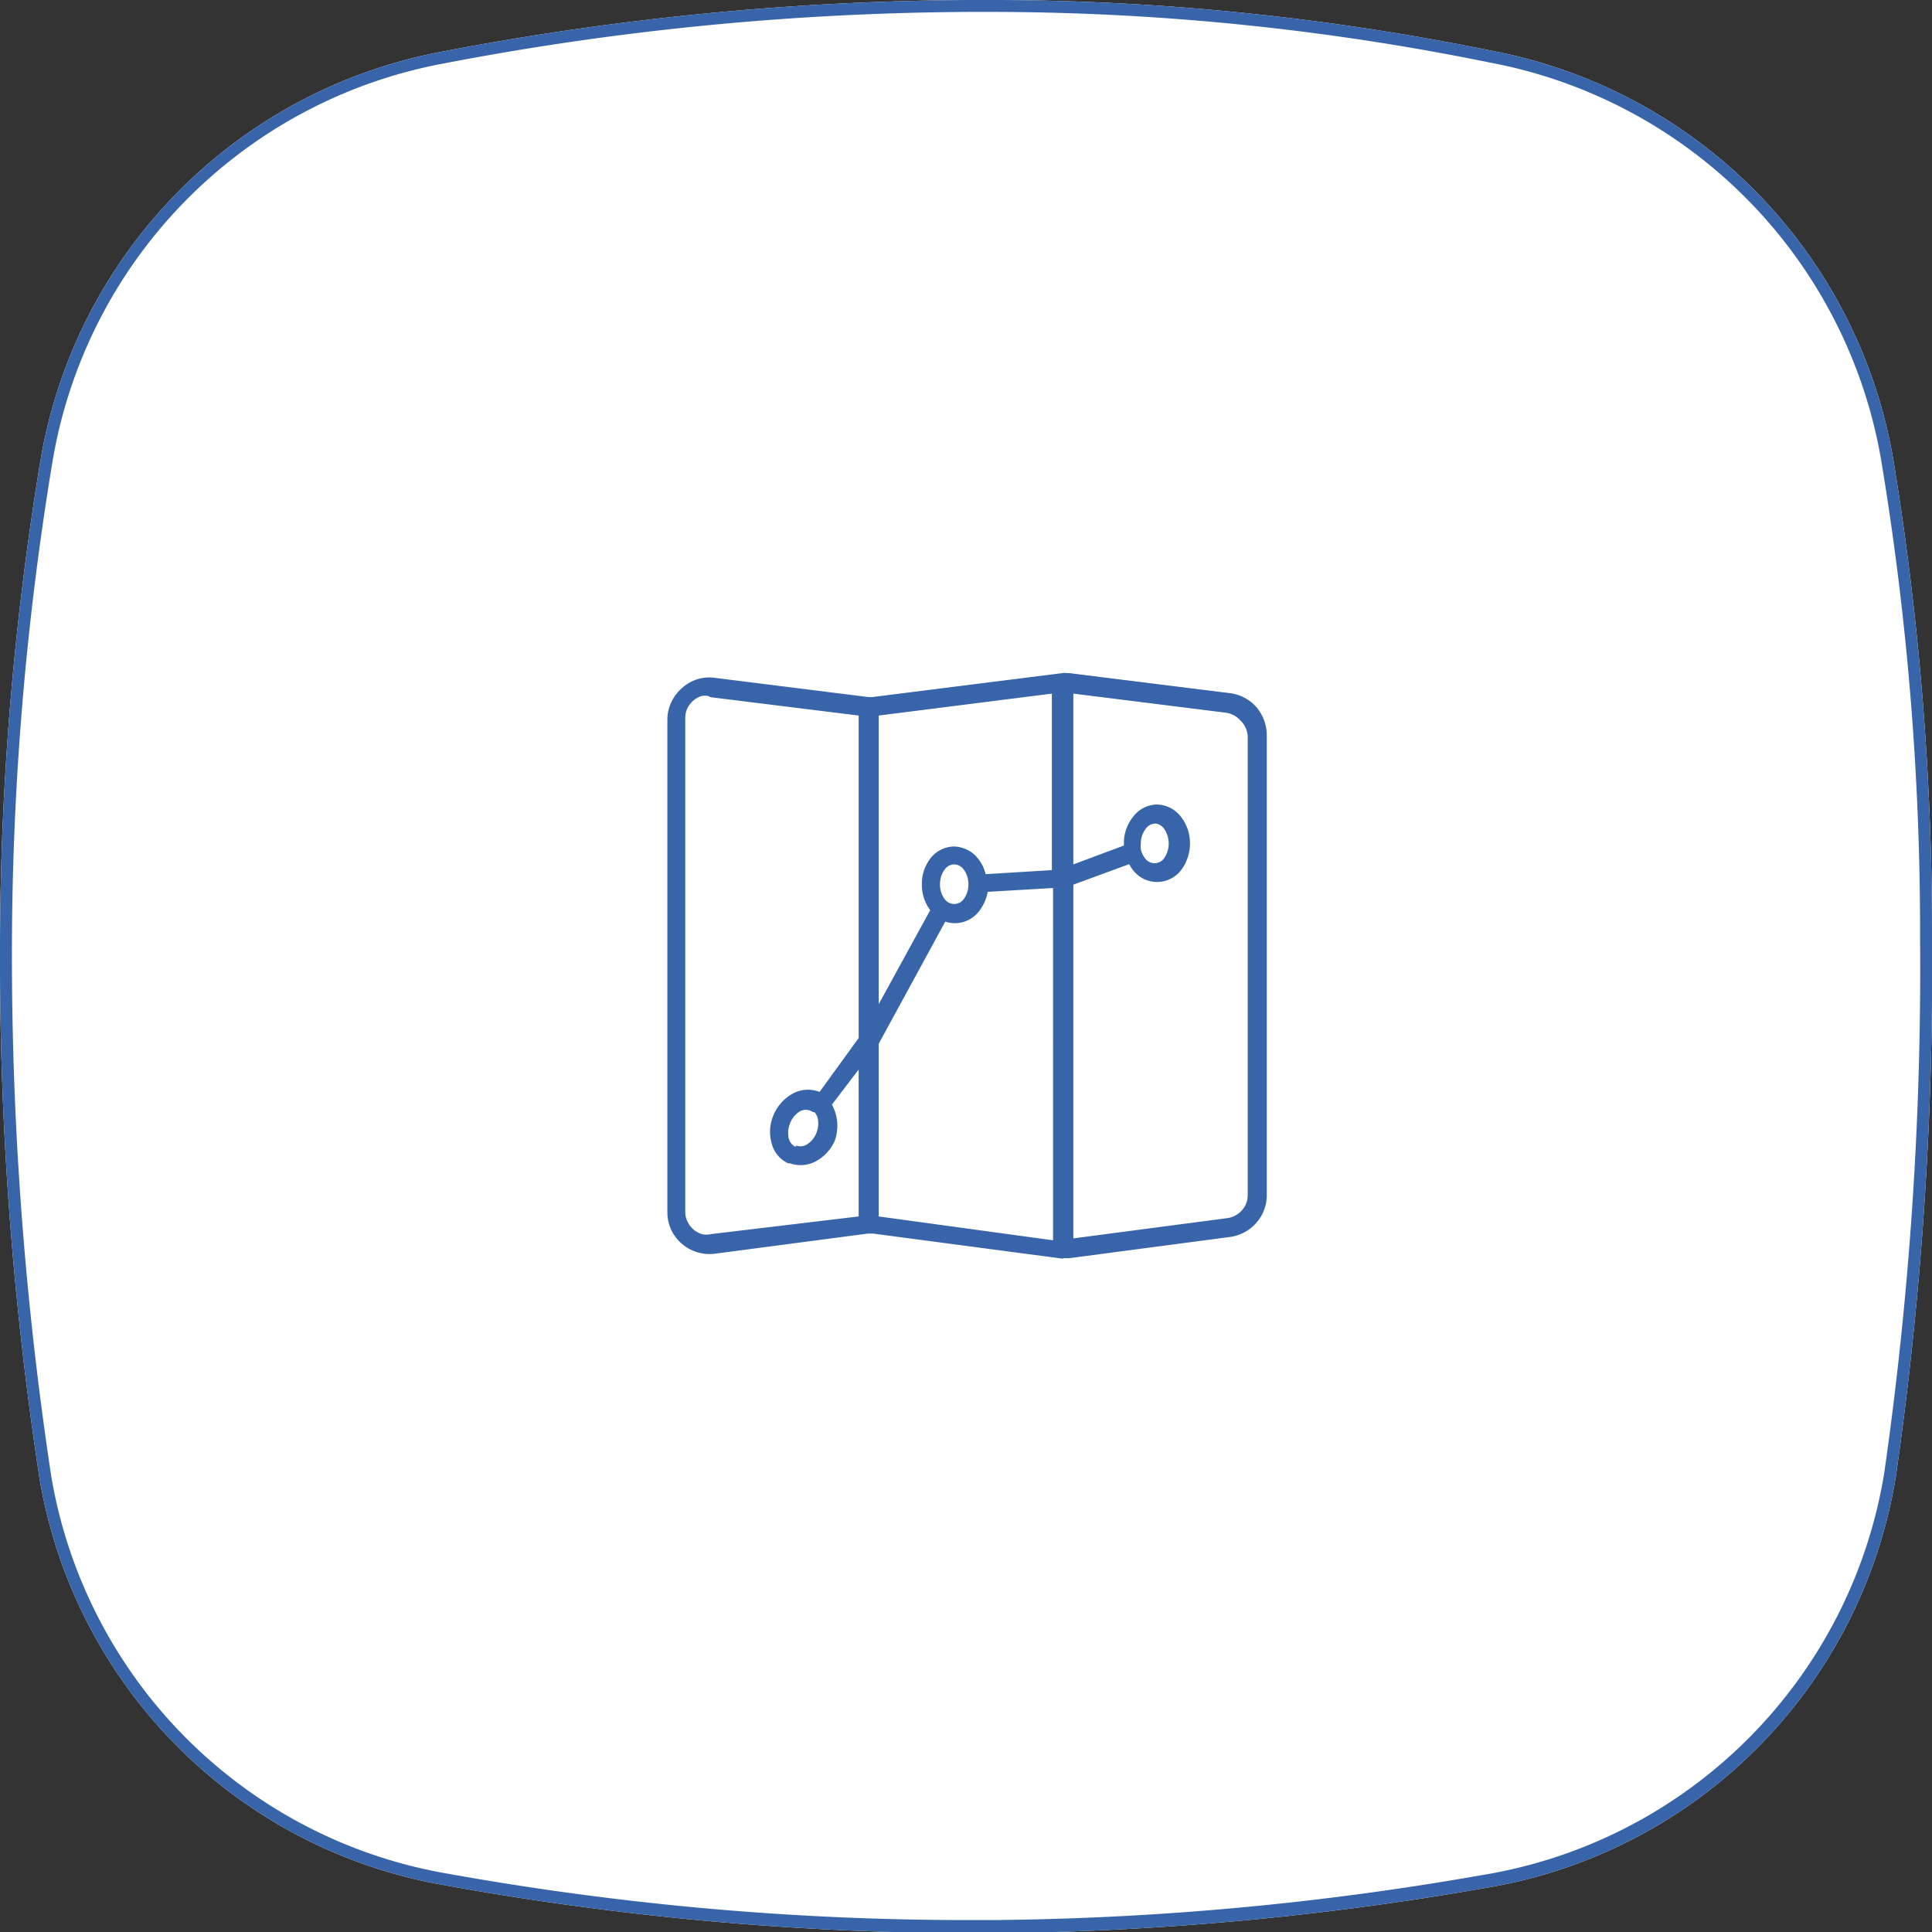 <svg xmlns="http://www.w3.org/2000/svg" viewBox="0 0 81 81"><rect x="0" y="0" width="81" height="81" fill="#333333" stroke="none"/><defs><style>.cls-1{fill:#fff;}.cls-2,.cls-3{fill:#3864a9;}.cls-3{fill-rule:evenodd;}</style></defs><title>Recurso 80</title><g id="Capa_2" data-name="Capa 2"><g id="Capa_1-2" data-name="Capa 1"><path class="cls-1" d="M40.61,80.75a124.33,124.33,0,0,1-21.86-1.94A20.58,20.58,0,0,1,1.91,61.93,144.29,144.29,0,0,1,.25,39.63,125.48,125.48,0,0,1,1.94,19.38,20.77,20.77,0,0,1,18.4,2.44,120.55,120.55,0,0,1,41.86.25,104.58,104.58,0,0,1,62.5,2.38,20.79,20.79,0,0,1,79.16,19.5a120.8,120.8,0,0,1,1.59,19.83A150.31,150.31,0,0,1,79.2,61.78,20.64,20.64,0,0,1,62.15,78.86a124.74,124.74,0,0,1-20.59,1.89Z"/><path class="cls-1" d="M41.86.5A104.94,104.94,0,0,1,62.45,2.62,20.48,20.48,0,0,1,78.91,19.54,120.48,120.48,0,0,1,80.5,39.33,149,149,0,0,1,79,61.74,20.41,20.41,0,0,1,62.1,78.62,124.26,124.26,0,0,1,41.56,80.5h-1A123.24,123.24,0,0,1,18.8,78.56,20.34,20.34,0,0,1,2.15,61.9,145.93,145.93,0,0,1,.5,39.63,126.3,126.3,0,0,1,2.19,19.42,20.41,20.41,0,0,1,18.45,2.69,119.66,119.66,0,0,1,41.86.5m0-.5A120.2,120.2,0,0,0,18.35,2.2,21,21,0,0,0,1.69,19.34,126,126,0,0,0,0,39.63,143.67,143.67,0,0,0,1.66,62,20.81,20.81,0,0,0,18.71,79.05a124.7,124.7,0,0,0,21.9,2h1a125.12,125.12,0,0,0,20.63-1.89,20.87,20.87,0,0,0,17.25-17.3A149.26,149.26,0,0,0,81,39.33a122.37,122.37,0,0,0-1.59-19.87A21.06,21.06,0,0,0,62.55,2.13,105.14,105.14,0,0,0,41.86,0Z"/><path class="cls-1" d="M36.17,29.88l-6.33-.79a1.07,1.07,0,0,0-.86.27,1,1,0,0,0-.37.82V50.81a1.1,1.1,0,0,0,.09.45,1,1,0,0,0,.28.37,1.05,1.05,0,0,0,.41.23h0a1.08,1.08,0,0,0,.44,0l6.32-.84V44.47l-1.4,1.84a1.17,1.17,0,0,1,.16.36,1.62,1.62,0,0,1-.08,1.1h0a1.69,1.69,0,0,1-.73.82,1.17,1.17,0,0,1-1,.08l0,0a1.18,1.18,0,0,1-.64-.77,1.66,1.66,0,0,1,.08-1.11,1.69,1.69,0,0,1,.73-.82,1.2,1.2,0,0,1,1-.07l.09,0,1.81-2.37V29.88Zm.55,12.7,2.42-4.43,0,0a1.7,1.7,0,0,1,0-2.09A1.13,1.13,0,0,1,41,36a1.51,1.51,0,0,1,.32.7l3-.18V28.94l-7.56.94v12.7Zm2.86-4.1a1,1,0,0,0,.45.1,1.16,1.16,0,0,0,.92-.46,1.63,1.63,0,0,0,.35-.85l3-.17v15l-4.77-.63-2.79-.37V43.72l2.86-5.24Zm5.25-2.06,2.37-.88a1.09,1.09,0,0,1,0-.18,1.65,1.65,0,0,1,.35-1,1.14,1.14,0,0,1,1.84,0,1.7,1.7,0,0,1,0,2.09,1.15,1.15,0,0,1-1.84,0,1.27,1.27,0,0,1-.2-.34L44.83,37V52.06l6.6-.87a1.13,1.13,0,0,0,.69-.36,1.11,1.11,0,0,0,.27-.73V30.85a1.1,1.1,0,0,0-.28-.73,1.08,1.08,0,0,0-.69-.36l-6.59-.82v7.48ZM49,34.66a1.09,1.09,0,0,1,.23.7,1.05,1.05,0,0,1-.23.7.59.59,0,0,1-1,0,1.08,1.08,0,0,1-.2-.4h0a1.36,1.36,0,0,1,0-.29,1.15,1.15,0,0,1,.23-.7.59.59,0,0,1,1,0Zm-8.42,1.71a1.2,1.2,0,0,1,0,1.41.6.6,0,0,1-1,0,1.2,1.2,0,0,1,0-1.41.6.6,0,0,1,1,0ZM34.41,46.82a1.2,1.2,0,0,1-.06.74h0a1.14,1.14,0,0,1-.49.56.63.63,0,0,1-.55,0h0a.64.64,0,0,1-.35-.43A1.17,1.17,0,0,1,33,47a1.14,1.14,0,0,1,.49-.56.63.63,0,0,1,.55,0,.43.43,0,0,1,.17.12h0a.79.79,0,0,1,.18.31Zm4-17.71,6.09-.76h.12l.13,0,6.73.83a1.67,1.67,0,0,1,1.45,1.64V50.1a1.71,1.71,0,0,1-.41,1.09,1.65,1.65,0,0,1-1,.54l-6.73.89-.13,0h-.12l-7.93-1H36.3l-6.38.84a1.68,1.68,0,0,1-.67,0h0a1.68,1.68,0,0,1-1-.9,1.72,1.72,0,0,1-.14-.68V30.18a1.72,1.72,0,0,1,.14-.68,1.56,1.56,0,0,1,.42-.55,1.66,1.66,0,0,1,.6-.35,1.77,1.77,0,0,1,.69-.05l6.4.79h.27Z"/><path class="cls-1" d="M44.55,52.77h0l-7.93-1.05h-.25l-6.38.84a1.78,1.78,0,0,1-1.85-1,1.77,1.77,0,0,1-.16-.73V30.18a1.69,1.69,0,0,1,.16-.73,1.82,1.82,0,0,1,.45-.6,1.69,1.69,0,0,1,1.39-.43l6.39.8a1,1,0,0,0,.24,0l7.93-1a.55.55,0,0,1,.18,0h.1l6.74.84a1.78,1.78,0,0,1,1.11.58,1.83,1.83,0,0,1,.44,1.18V50.1a1.74,1.74,0,0,1-.44,1.17,1.79,1.79,0,0,1-1.1.59l-6.74.89h-.23Zm-8.11-1.31h.16l7.93,1.05h.22l6.74-.89a1.57,1.57,0,0,0,.95-.51,1.51,1.51,0,0,0,.37-1V30.85a1.51,1.51,0,0,0-.38-1,1.46,1.46,0,0,0-1-.5l-6.74-.84h-.19l-7.95,1a1.61,1.61,0,0,1-.31,0l-6.39-.8a1.47,1.47,0,0,0-1.2.37,1.42,1.42,0,0,0-.38.51,1.52,1.52,0,0,0-.14.63V50.81a1.52,1.52,0,0,0,.14.63,1.42,1.42,0,0,0,.38.51,1.51,1.51,0,0,0,.56.32,1.62,1.62,0,0,0,.65,0l6.37-.85Zm8.26.74V36.91l2.7-1,.05.11a1.23,1.23,0,0,0,.19.31,1.06,1.06,0,0,0,.82.42,1,1,0,0,0,.82-.42,1.58,1.58,0,0,0,0-1.93,1,1,0,0,0-.82-.42,1.06,1.06,0,0,0-.82.42,1.53,1.53,0,0,0-.33,1c0,.06,0,.11,0,.16v.1l-.09,0-2.54,1V28.8l6.74.84a1.21,1.21,0,0,1,.77.4,1.25,1.25,0,0,1,.3.81V50.1a1.25,1.25,0,0,1-.3.81,1.21,1.21,0,0,1-.76.4ZM45,37.09V51.92l6.46-.85a1,1,0,0,0,.61-.33.93.93,0,0,0,.24-.64V30.85A1,1,0,0,0,52,30.2a1,1,0,0,0-.61-.32L45,29.08v7.16l2.12-.79s0-.06,0-.09a1.75,1.75,0,0,1,.39-1.12,1.27,1.27,0,0,1,1-.51,1.31,1.31,0,0,1,1,.51,1.8,1.8,0,0,1,.38,1.12,1.85,1.85,0,0,1-.38,1.13,1.27,1.27,0,0,1-2,0,2.33,2.33,0,0,1-.17-.26ZM44.4,52.2l-7.81-1V43.69l0,0,2.91-5.34.11,0A1,1,0,0,0,40.86,38a1.5,1.5,0,0,0,.31-.78v-.1h.11L44.4,37ZM36.84,51l7.31,1V37.23l-2.74.16a1.87,1.87,0,0,1-.36.81,1.28,1.28,0,0,1-1.42.44l-2.79,5.12ZM29.69,52a1.17,1.17,0,0,1-.32,0h0a1.31,1.31,0,0,1-.44-.25,1.15,1.15,0,0,1-.31-.42,1.18,1.18,0,0,1-.11-.5V30.18a1.18,1.18,0,0,1,.11-.5,1.15,1.15,0,0,1,.31-.42,1.11,1.11,0,0,1,.45-.25,1.09,1.09,0,0,1,.51,0l6.43.8V43.61l0,0L34.4,46.1,34.3,46l-.08,0a1.07,1.07,0,0,0-.92.07,1.63,1.63,0,0,0-.68.76,1.51,1.51,0,0,0-.07,1,1,1,0,0,0,.57.69l.05,0a1,1,0,0,0,.89-.07,1.56,1.56,0,0,0,.67-.76l0,0a1.62,1.62,0,0,0,.07-1,1.13,1.13,0,0,0-.16-.33l0-.08,1.68-2.2v7.07l-.1,0L29.87,52Zm0-22.82a.8.8,0,0,0-.27,0,.92.92,0,0,0-.36.2,1.11,1.11,0,0,0-.25.33,1,1,0,0,0-.08.4V50.81a.87.87,0,0,0,.09.4,1,1,0,0,0,.6.53h0a.84.84,0,0,0,.39,0L36,51V44.84l-1.12,1.47a2.52,2.52,0,0,1,.14.33A1.86,1.86,0,0,1,35,47.82v0a1.82,1.82,0,0,1-.78.86,1.36,1.36,0,0,1-1.11.09l-.07,0a1.26,1.26,0,0,1-.69-.84,1.78,1.78,0,0,1,.08-1.18,1.82,1.82,0,0,1,.79-.89,1.32,1.32,0,0,1,1.14-.08h0L36,43.52V30l-6.21-.77Zm3.83,19.12a.58.58,0,0,1-.26,0h0a.79.79,0,0,1-.4-.5,1.32,1.32,0,0,1,.61-1.44.74.74,0,0,1,.66,0,1.18,1.18,0,0,1,.19.11h0l.05.06a.94.94,0,0,1,.18.33,1.24,1.24,0,0,1-.06.8v0a1.27,1.27,0,0,1-.54.62A.85.85,0,0,1,33.52,48.33Zm-.14-.27A.53.53,0,0,0,33.8,48a1,1,0,0,0,.42-.48v0a1.06,1.06,0,0,0,.06-.65h0a.62.62,0,0,0-.13-.24H34.1v0l-.1-.05a.5.5,0,0,0-.44,0,1,1,0,0,0-.43.5,1.05,1.05,0,0,0-.06.65.53.53,0,0,0,.28.35Zm3.21-5V29.77l7.81-1v7.87l-3.23.19,0-.11a1.56,1.56,0,0,0-.29-.64,1,1,0,0,0-1.65,0,1.62,1.62,0,0,0,0,1.93l.08.09,0,.08ZM36.84,30v12.1L39,38.16a1.78,1.78,0,0,1-.35-1.09A1.74,1.74,0,0,1,39,36a1.27,1.27,0,0,1,1-.51,1.31,1.31,0,0,1,1,.51,1.65,1.65,0,0,1,.32.65l2.78-.17V29.08ZM40,38.16a.76.76,0,0,1-.59-.31,1.26,1.26,0,0,1-.25-.78,1.3,1.3,0,0,1,.25-.78.74.74,0,0,1,1.18,0h0a1.24,1.24,0,0,1,.26.78,1.2,1.2,0,0,1-.26.78A.76.76,0,0,1,40,38.16Zm0-1.92a.5.5,0,0,0-.39.21,1,1,0,0,0-.2.62,1,1,0,0,0,.2.63.49.49,0,0,0,.79,0,1,1,0,0,0,.2-.63,1,1,0,0,0-.2-.62A.5.5,0,0,0,40,36.24Zm8.43.21a.76.76,0,0,1-.59-.31,1.12,1.12,0,0,1-.22-.45,1.32,1.32,0,0,1,.22-1.11.74.74,0,0,1,1.18,0h0a1.24,1.24,0,0,1,.26.78,1.2,1.2,0,0,1-.26.78A.76.76,0,0,1,48.46,36.45Zm0-1.92a.5.5,0,0,0-.39.21,1,1,0,0,0-.21.62,1.09,1.09,0,0,0,0,.26,1.06,1.06,0,0,0,.18.37.49.49,0,0,0,.79,0,1.08,1.08,0,0,0,0-1.25A.5.5,0,0,0,48.46,34.53Z"/><path class="cls-1" d="M40.61,80.75a124.33,124.33,0,0,1-21.86-1.94A20.58,20.58,0,0,1,1.91,61.93,144.29,144.29,0,0,1,.25,39.63,125.48,125.48,0,0,1,1.94,19.38,20.77,20.77,0,0,1,18.4,2.44,120.55,120.55,0,0,1,41.86.25,104.58,104.58,0,0,1,62.5,2.38,20.79,20.79,0,0,1,79.16,19.5a120.8,120.8,0,0,1,1.59,19.83A150.31,150.31,0,0,1,79.2,61.78,20.64,20.64,0,0,1,62.15,78.86a124.74,124.74,0,0,1-20.59,1.89Z"/><path class="cls-2" d="M41.86.5A104.94,104.94,0,0,1,62.45,2.62,20.48,20.48,0,0,1,78.91,19.54,120.48,120.48,0,0,1,80.5,39.33,149,149,0,0,1,79,61.74,20.41,20.41,0,0,1,62.1,78.62,124.26,124.26,0,0,1,41.56,80.5h-1A123.24,123.24,0,0,1,18.8,78.56,20.34,20.34,0,0,1,2.15,61.9,145.93,145.93,0,0,1,.5,39.63,126.3,126.3,0,0,1,2.19,19.42,20.41,20.41,0,0,1,18.45,2.69,119.66,119.66,0,0,1,41.86.5m0-.5A120.2,120.2,0,0,0,18.35,2.2,21,21,0,0,0,1.69,19.34,126,126,0,0,0,0,39.63,143.67,143.67,0,0,0,1.66,62,20.81,20.81,0,0,0,18.71,79.05a124.7,124.7,0,0,0,21.9,2h1a125.12,125.12,0,0,0,20.63-1.89,20.87,20.87,0,0,0,17.25-17.3A149.26,149.26,0,0,0,81,39.33a122.37,122.37,0,0,0-1.59-19.87A21.06,21.06,0,0,0,62.55,2.13,105.14,105.14,0,0,0,41.86,0Z"/><path class="cls-3" d="M36.17,29.88l-6.33-.79a1.07,1.07,0,0,0-.86.27,1,1,0,0,0-.37.82V50.81a1.1,1.1,0,0,0,.09.45,1,1,0,0,0,.28.37,1.05,1.05,0,0,0,.41.23h0a1.08,1.08,0,0,0,.44,0l6.32-.84V44.47l-1.4,1.84a1.17,1.17,0,0,1,.16.36,1.62,1.62,0,0,1-.08,1.1h0a1.69,1.69,0,0,1-.73.82,1.17,1.17,0,0,1-1,.08l0,0a1.18,1.18,0,0,1-.64-.77,1.66,1.66,0,0,1,.08-1.11,1.69,1.69,0,0,1,.73-.82,1.2,1.2,0,0,1,1-.07l.09,0,1.81-2.37V29.88Zm.55,12.7,2.42-4.43,0,0a1.7,1.7,0,0,1,0-2.09A1.13,1.13,0,0,1,41,36a1.51,1.51,0,0,1,.32.7l3-.18V28.94l-7.56.94v12.7Zm2.86-4.1a1,1,0,0,0,.45.1,1.16,1.16,0,0,0,.92-.46,1.63,1.63,0,0,0,.35-.85l3-.17v15l-4.77-.63-2.79-.37V43.72l2.86-5.24Zm5.25-2.06,2.37-.88a1.09,1.09,0,0,1,0-.18,1.65,1.65,0,0,1,.35-1,1.14,1.14,0,0,1,1.84,0,1.7,1.7,0,0,1,0,2.09,1.15,1.15,0,0,1-1.84,0,1.27,1.27,0,0,1-.2-.34L44.83,37V52.06l6.6-.87a1.13,1.13,0,0,0,.69-.36,1.11,1.11,0,0,0,.27-.73V30.85a1.1,1.1,0,0,0-.28-.73,1.08,1.08,0,0,0-.69-.36l-6.59-.82v7.48ZM49,34.66a1.09,1.09,0,0,1,.23.7,1.05,1.05,0,0,1-.23.7.59.59,0,0,1-1,0,1.08,1.08,0,0,1-.2-.4h0a1.36,1.36,0,0,1,0-.29,1.15,1.15,0,0,1,.23-.7.59.59,0,0,1,1,0Zm-8.42,1.71a1.2,1.2,0,0,1,0,1.41.6.6,0,0,1-1,0,1.2,1.2,0,0,1,0-1.41.6.6,0,0,1,1,0ZM34.41,46.82a1.2,1.2,0,0,1-.06.74h0a1.14,1.14,0,0,1-.49.56.63.63,0,0,1-.55,0h0a.64.64,0,0,1-.35-.43A1.17,1.17,0,0,1,33,47a1.14,1.14,0,0,1,.49-.56.63.63,0,0,1,.55,0,.43.43,0,0,1,.17.12h0a.79.79,0,0,1,.18.31Zm4-17.71,6.09-.76h.12l.13,0,6.73.83a1.67,1.67,0,0,1,1.45,1.64V50.1a1.71,1.71,0,0,1-.41,1.09,1.65,1.65,0,0,1-1,.54l-6.73.89-.13,0h-.12l-7.93-1H36.3l-6.38.84a1.68,1.68,0,0,1-.67,0h0a1.68,1.68,0,0,1-1-.9,1.72,1.72,0,0,1-.14-.68V30.18a1.72,1.72,0,0,1,.14-.68,1.56,1.56,0,0,1,.42-.55,1.66,1.66,0,0,1,.6-.35,1.77,1.77,0,0,1,.69-.05l6.4.79h.27Z"/><path class="cls-2" d="M44.55,52.77h0l-7.93-1.05h-.25l-6.38.84a1.78,1.78,0,0,1-1.85-1,1.77,1.77,0,0,1-.16-.73V30.18a1.69,1.69,0,0,1,.16-.73,1.82,1.82,0,0,1,.45-.6,1.69,1.69,0,0,1,1.39-.43l6.39.8a1,1,0,0,0,.24,0l7.93-1a.55.55,0,0,1,.18,0h.1l6.74.84a1.78,1.78,0,0,1,1.11.58,1.83,1.83,0,0,1,.44,1.18V50.1a1.74,1.74,0,0,1-.44,1.17,1.79,1.79,0,0,1-1.1.59l-6.74.89h-.23Zm-8.11-1.31h.16l7.93,1.05h.22l6.74-.89a1.57,1.57,0,0,0,.95-.51,1.51,1.51,0,0,0,.37-1V30.85a1.51,1.51,0,0,0-.38-1,1.46,1.46,0,0,0-1-.5l-6.74-.84h-.19l-7.95,1a1.61,1.61,0,0,1-.31,0l-6.39-.8a1.47,1.47,0,0,0-1.2.37,1.42,1.42,0,0,0-.38.51,1.52,1.52,0,0,0-.14.63V50.81a1.52,1.52,0,0,0,.14.63,1.42,1.42,0,0,0,.38.51,1.51,1.51,0,0,0,.56.32,1.62,1.62,0,0,0,.65,0l6.37-.85Zm8.26.74V36.91l2.7-1,.05.11a1.23,1.23,0,0,0,.19.31,1.06,1.06,0,0,0,.82.42,1,1,0,0,0,.82-.42,1.58,1.58,0,0,0,0-1.93,1,1,0,0,0-.82-.42,1.06,1.06,0,0,0-.82.42,1.53,1.53,0,0,0-.33,1c0,.06,0,.11,0,.16v.1l-.09,0-2.54,1V28.8l6.74.84a1.21,1.21,0,0,1,.77.4,1.25,1.25,0,0,1,.3.81V50.1a1.25,1.25,0,0,1-.3.81,1.21,1.21,0,0,1-.76.4ZM45,37.09V51.92l6.46-.85a1,1,0,0,0,.61-.33.93.93,0,0,0,.24-.64V30.85A1,1,0,0,0,52,30.2a1,1,0,0,0-.61-.32L45,29.08v7.16l2.12-.79s0-.06,0-.09a1.75,1.75,0,0,1,.39-1.12,1.27,1.27,0,0,1,1-.51,1.31,1.31,0,0,1,1,.51,1.8,1.8,0,0,1,.38,1.12,1.85,1.85,0,0,1-.38,1.13,1.27,1.27,0,0,1-2,0,2.33,2.33,0,0,1-.17-.26ZM44.4,52.2l-7.81-1V43.69l0,0,2.91-5.34.11,0A1,1,0,0,0,40.86,38a1.5,1.5,0,0,0,.31-.78v-.1h.11L44.4,37ZM36.84,51l7.31,1V37.23l-2.74.16a1.87,1.87,0,0,1-.36.81,1.28,1.28,0,0,1-1.42.44l-2.79,5.12ZM29.69,52a1.17,1.17,0,0,1-.32,0h0a1.31,1.31,0,0,1-.44-.25,1.15,1.15,0,0,1-.31-.42,1.18,1.18,0,0,1-.11-.5V30.18a1.18,1.18,0,0,1,.11-.5,1.15,1.15,0,0,1,.31-.42,1.11,1.11,0,0,1,.45-.25,1.09,1.09,0,0,1,.51,0l6.43.8V43.61l0,0L34.4,46.1,34.3,46l-.08,0a1.07,1.07,0,0,0-.92.07,1.63,1.63,0,0,0-.68.76,1.51,1.51,0,0,0-.07,1,1,1,0,0,0,.57.69l.05,0a1,1,0,0,0,.89-.07,1.56,1.56,0,0,0,.67-.76l0,0a1.62,1.62,0,0,0,.07-1,1.13,1.13,0,0,0-.16-.33l0-.08,1.68-2.2v7.07l-.1,0L29.87,52Zm0-22.82a.8.8,0,0,0-.27,0,.92.92,0,0,0-.36.2,1.11,1.11,0,0,0-.25.33,1,1,0,0,0-.08.4V50.81a.87.87,0,0,0,.09.4,1,1,0,0,0,.6.53h0a.84.84,0,0,0,.39,0L36,51V44.84l-1.12,1.47a2.52,2.52,0,0,1,.14.33A1.86,1.86,0,0,1,35,47.82v0a1.82,1.82,0,0,1-.78.86,1.36,1.36,0,0,1-1.11.09l-.07,0a1.26,1.26,0,0,1-.69-.84,1.78,1.78,0,0,1,.08-1.18,1.82,1.82,0,0,1,.79-.89,1.32,1.32,0,0,1,1.14-.08h0L36,43.52V30l-6.21-.77Zm3.83,19.12a.58.58,0,0,1-.26,0h0a.79.79,0,0,1-.4-.5,1.32,1.32,0,0,1,.61-1.44.74.74,0,0,1,.66,0,1.18,1.18,0,0,1,.19.11h0l.05.06a.94.94,0,0,1,.18.33,1.24,1.24,0,0,1-.06.8v0a1.27,1.27,0,0,1-.54.62A.85.85,0,0,1,33.52,48.33Zm-.14-.27A.53.53,0,0,0,33.8,48a1,1,0,0,0,.42-.48v0a1.06,1.06,0,0,0,.06-.65h0a.62.62,0,0,0-.13-.24H34.1v0l-.1-.05a.5.5,0,0,0-.44,0,1,1,0,0,0-.43.5,1.05,1.05,0,0,0-.06.65.53.53,0,0,0,.28.35Zm3.21-5V29.77l7.81-1v7.87l-3.23.19,0-.11a1.56,1.56,0,0,0-.29-.64,1,1,0,0,0-1.65,0,1.62,1.62,0,0,0,0,1.93l.08.09,0,.08ZM36.84,30v12.1L39,38.16a1.78,1.78,0,0,1-.35-1.09A1.74,1.74,0,0,1,39,36a1.27,1.27,0,0,1,1-.51,1.31,1.31,0,0,1,1,.51,1.65,1.65,0,0,1,.32.65l2.78-.17V29.08ZM40,38.16a.76.76,0,0,1-.59-.31,1.26,1.26,0,0,1-.25-.78,1.3,1.3,0,0,1,.25-.78.74.74,0,0,1,1.18,0h0a1.24,1.24,0,0,1,.26.78,1.2,1.2,0,0,1-.26.78A.76.76,0,0,1,40,38.16Zm0-1.92a.5.5,0,0,0-.39.21,1,1,0,0,0-.2.62,1,1,0,0,0,.2.63.49.49,0,0,0,.79,0,1,1,0,0,0,.2-.63,1,1,0,0,0-.2-.62A.5.5,0,0,0,40,36.24Zm8.43.21a.76.76,0,0,1-.59-.31,1.12,1.12,0,0,1-.22-.45,1.32,1.32,0,0,1,.22-1.11.74.74,0,0,1,1.18,0h0a1.24,1.24,0,0,1,.26.78,1.2,1.2,0,0,1-.26.78A.76.76,0,0,1,48.46,36.45Zm0-1.92a.5.5,0,0,0-.39.21,1,1,0,0,0-.21.62,1.09,1.09,0,0,0,0,.26,1.06,1.06,0,0,0,.18.37.49.49,0,0,0,.79,0,1.08,1.08,0,0,0,0-1.25A.5.5,0,0,0,48.46,34.53Z"/></g></g></svg>
